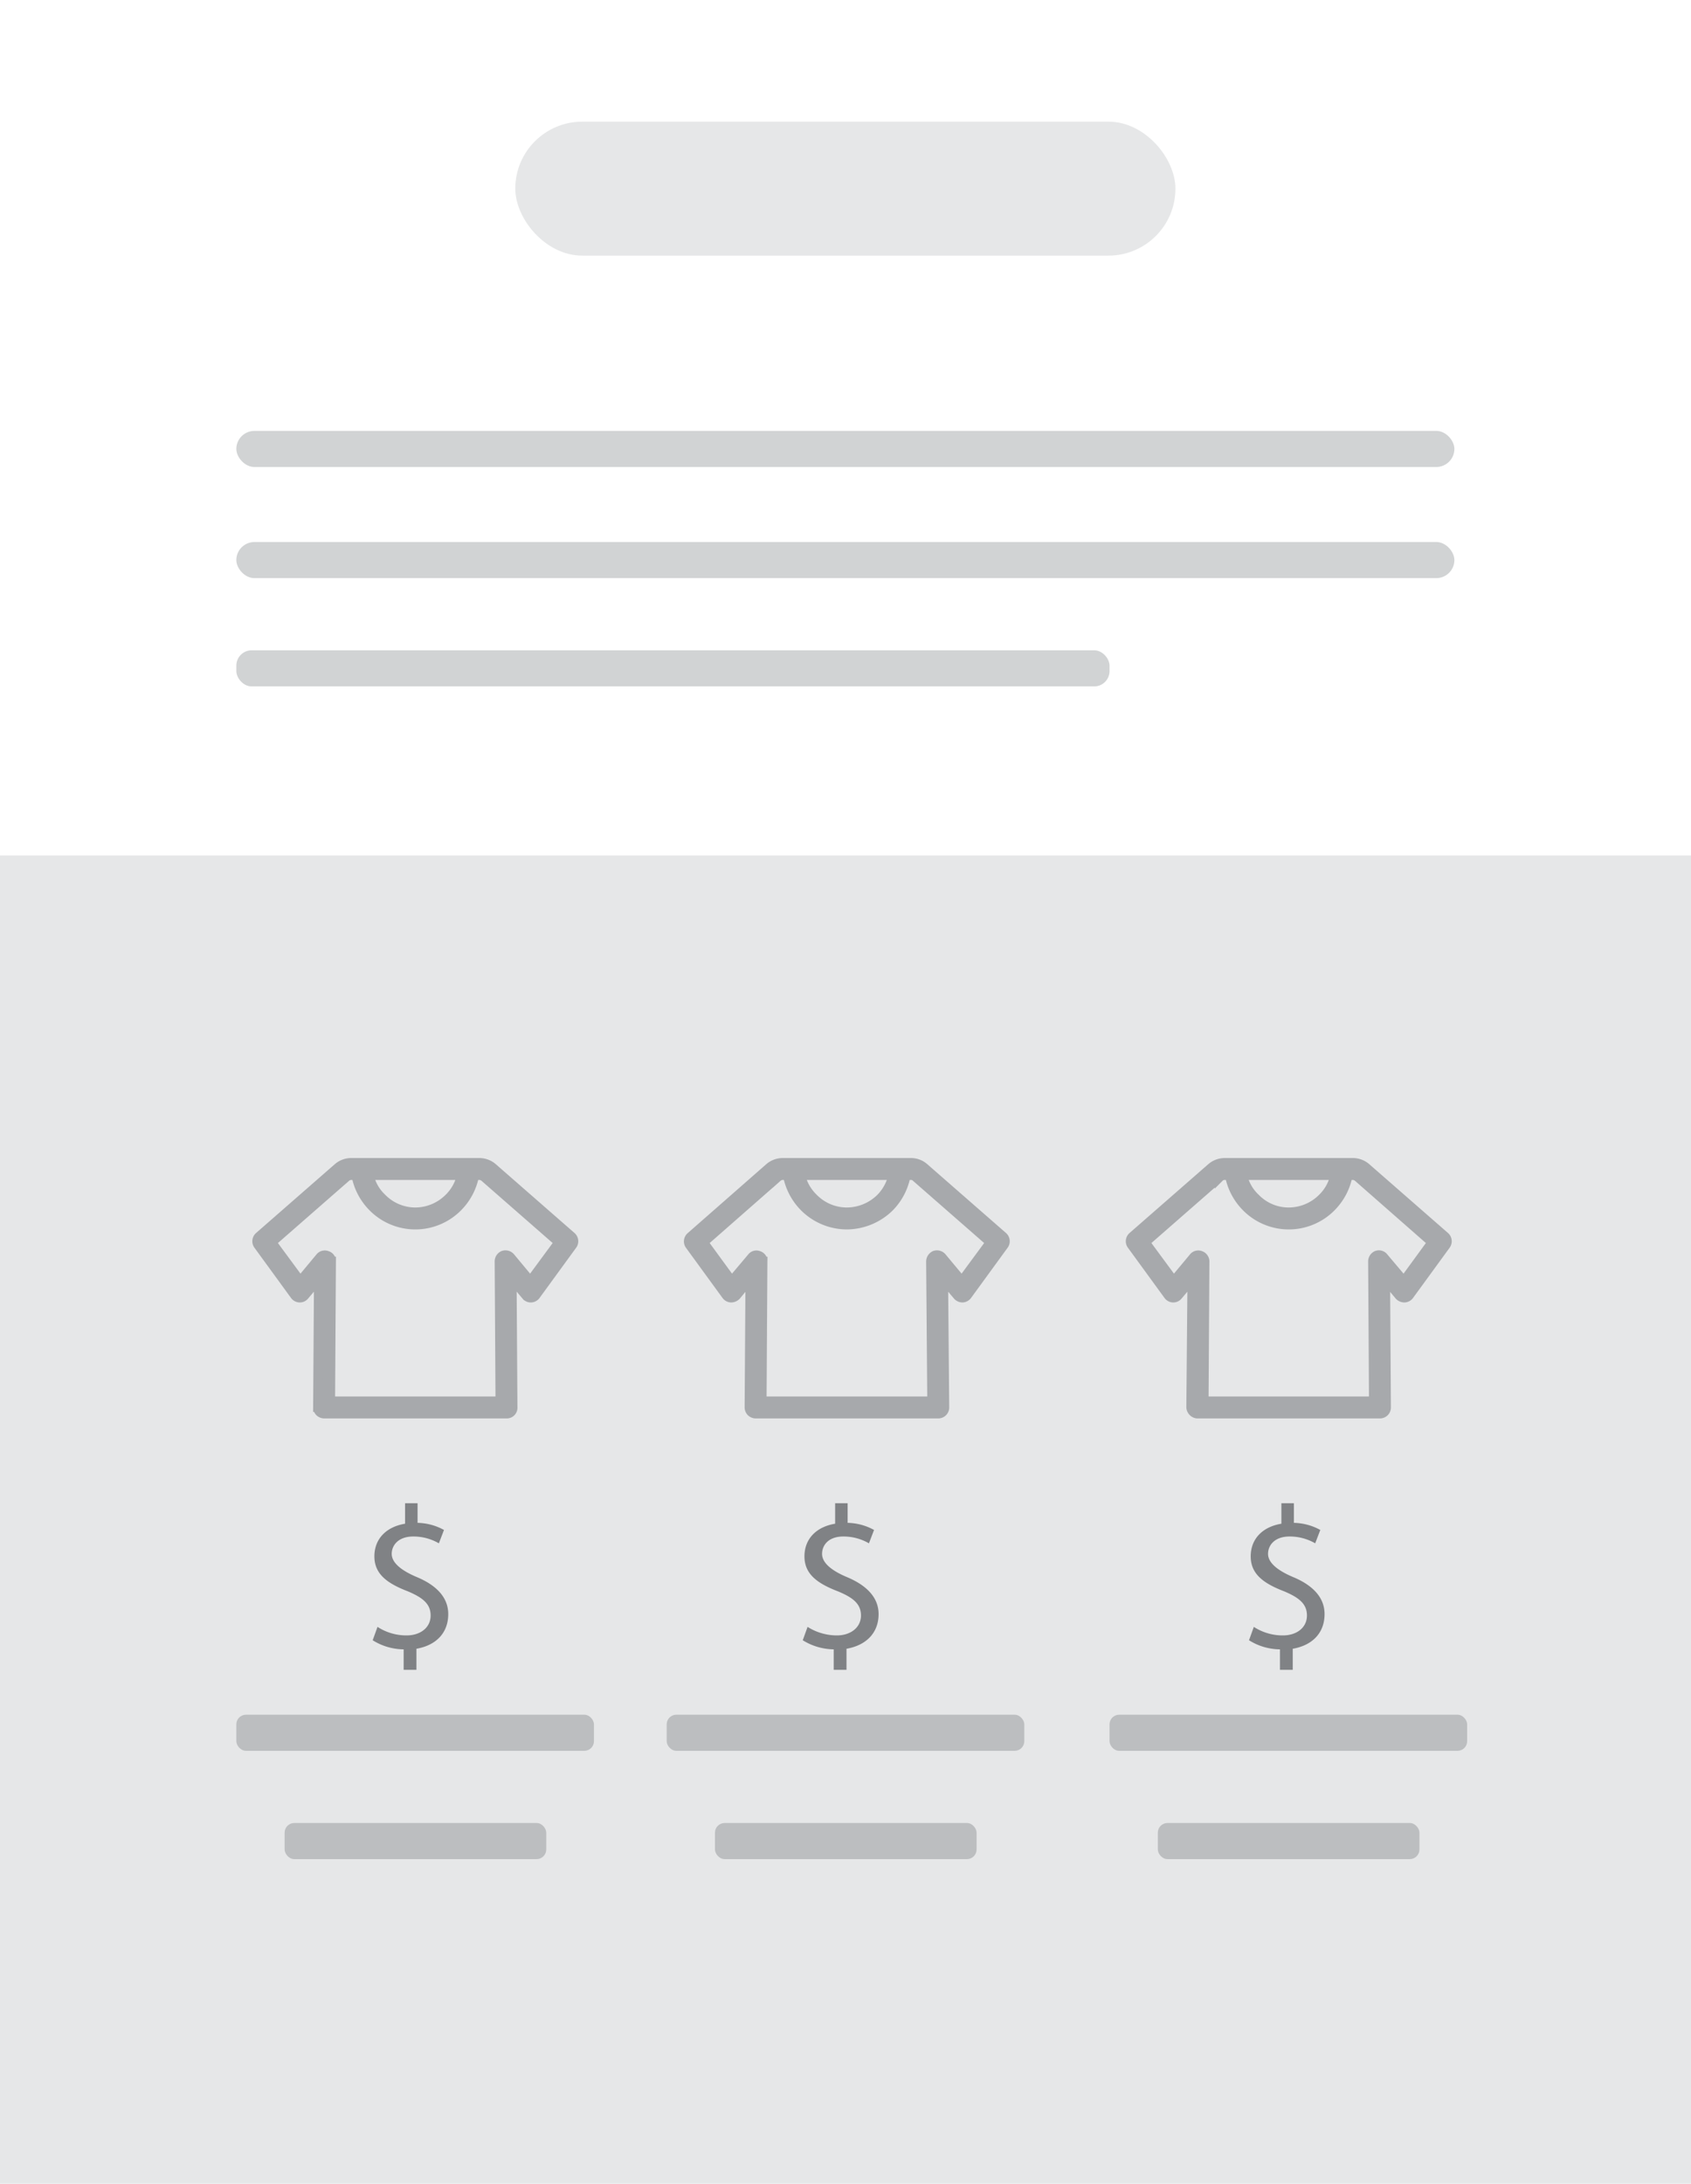 <svg xmlns="http://www.w3.org/2000/svg" viewBox="0 0 595.3 768.3"><g id="Layer_2" data-name="Layer 2"><g id="Layer_1-2" data-name="Layer 1"><rect width="595.3" height="768.34" style="fill:#fff"/><rect x="181.4" y="42.8" width="232.4" height="47.14" rx="23.6" style="fill:#e6e7e8"/><rect x="83.2" y="190.7" width="428.8" height="12.71" rx="6.4" style="fill:#d1d3d4"/><rect x="83.2" y="151.6" width="428.8" height="12.71" rx="6.4" style="fill:#d1d3d4"/><rect x="83.2" y="228.8" width="307.4" height="12.71" rx="5.4" style="fill:#d1d3d4"/><rect y="301" width="595.3" height="467.37" style="fill:#e6e7e8"/><rect x="83.2" y="603.3" width="125.9" height="12.71" rx="3.4" style="fill:#bcbec0"/><rect x="100.2" y="641.4" width="92.1" height="12.71" rx="3.4" style="fill:#bcbec0"/><rect x="234.7" y="603.3" width="125.9" height="12.71" rx="3.4" style="fill:#bcbec0"/><rect x="251.7" y="641.4" width="92.1" height="12.71" rx="3.4" style="fill:#bcbec0"/><rect x="390.6" y="603.3" width="125.9" height="12.71" rx="3.4" style="fill:#bcbec0"/><rect x="407.6" y="641.4" width="92.1" height="12.71" rx="3.4" style="fill:#bcbec0"/><path d="M201.2,435.1l-27.7-24.2a7.2,7.2,0,0,0-4.6-1.8H123.5a7.2,7.2,0,0,0-4.6,1.8L91.2,435.1a2.2,2.2,0,0,0-.3,2.9l12.9,17.7a2.2,2.2,0,0,0,1.7.9,2.1,2.1,0,0,0,1.7-.8l5-5.9-.3,45.2a2.3,2.3,0,0,0,.6,1.6,2.4,2.4,0,0,0,1.6.7h64.3a2.1,2.1,0,0,0,2.1-2.3l-.3-45.2,5,5.9a2.1,2.1,0,0,0,1.7.8,2.2,2.2,0,0,0,1.7-.9L201.5,438A2.2,2.2,0,0,0,201.2,435.1Zm-38.7-21.6a15.9,15.9,0,0,1-4.5,8.1,16.8,16.8,0,0,1-11.8,4.9,16.5,16.5,0,0,1-11.8-5,15.3,15.3,0,0,1-4.5-8Zm24.2,37.3-7-8.4a2.3,2.3,0,0,0-2.5-.7,2.3,2.3,0,0,0-1.4,2.1l.3,49.2H116.3l.3-49.2a2,2,0,0,0-1.4-2,2.1,2.1,0,0,0-2.5.6l-7,8.4L95.6,437.1l26.2-22.9a2.8,2.8,0,0,1,1.7-.7h1.9a21.4,21.4,0,0,0,5.9,11.2,21,21,0,0,0,29.8,0,21.4,21.4,0,0,0,5.9-11.2h1.9a2.8,2.8,0,0,1,1.7.7l26.2,22.9Z" style="fill:#a7a9ac;stroke:#a7a9ac;stroke-miterlimit:10;stroke-width:3.318px"/><path d="M353.1,435.1l-27.7-24.2a7,7,0,0,0-4.6-1.8H275.4a7.2,7.2,0,0,0-4.6,1.8l-27.6,24.2a2.2,2.2,0,0,0-.4,2.9l12.9,17.7a2.2,2.2,0,0,0,1.7.9,2.5,2.5,0,0,0,1.8-.8l4.9-5.9-.3,45.2a2.3,2.3,0,0,0,.6,1.6,2.4,2.4,0,0,0,1.6.7h64.3a2.2,2.2,0,0,0,2.2-2.3l-.4-45.2,5,5.9a2.3,2.3,0,0,0,1.7.8,2.2,2.2,0,0,0,1.7-.9L353.4,438A2.2,2.2,0,0,0,353.1,435.1Zm-38.7-21.6a16.5,16.5,0,0,1-4.4,8.1,17.1,17.1,0,0,1-11.9,4.9,16.5,16.5,0,0,1-11.8-5,16,16,0,0,1-4.5-8Zm24.2,37.3-7-8.4a2.3,2.3,0,0,0-2.5-.7,2.4,2.4,0,0,0-1.4,2.1l.4,49.2H268.2l.3-49.2a2,2,0,0,0-1.4-2,2,2,0,0,0-2.4.6l-7.1,8.4-10-13.7,26.1-22.9a2.8,2.8,0,0,1,1.7-.7h1.9a21.4,21.4,0,0,0,5.9,11.2,21.2,21.2,0,0,0,14.9,6.2,21.6,21.6,0,0,0,15-6.2,21.3,21.3,0,0,0,5.8-11.2h1.9a2.4,2.4,0,0,1,1.7.7l26.2,22.9Z" style="fill:#a7a9ac;stroke:#a7a9ac;stroke-miterlimit:10;stroke-width:3.318px"/><path d="M508.7,435.1,481,410.9a7.2,7.2,0,0,0-4.6-1.8H431a7.2,7.2,0,0,0-4.6,1.8l-27.7,24.2a2.2,2.2,0,0,0-.3,2.9l12.9,17.7a2.2,2.2,0,0,0,1.7.9,2.1,2.1,0,0,0,1.7-.8l5-5.9-.4,45.2a2.4,2.4,0,0,0,.7,1.6,2.3,2.3,0,0,0,1.5.7h64.3a2.2,2.2,0,0,0,2.2-2.3l-.3-45.2,4.9,5.9a2.5,2.5,0,0,0,1.8.8,2.2,2.2,0,0,0,1.7-.9L509,438A2.2,2.2,0,0,0,508.7,435.1ZM470,413.5a15.9,15.9,0,0,1-4.5,8.1,16.8,16.8,0,0,1-11.8,4.9,16.3,16.3,0,0,1-11.8-5,15.3,15.3,0,0,1-4.5-8Zm24.2,37.3-7.1-8.4a2.1,2.1,0,0,0-2.4-.7,2.3,2.3,0,0,0-1.4,2.1l.3,49.2H423.8l.3-49.2a2.2,2.2,0,0,0-1.4-2,2.1,2.1,0,0,0-2.5.6l-7,8.4-10.1-13.7,26.2-22.9a2.4,2.4,0,0,1,1.7-.7h1.9a21.4,21.4,0,0,0,5.9,11.2,21,21,0,0,0,29.8,0,21.4,21.4,0,0,0,5.9-11.2h1.9a2.8,2.8,0,0,1,1.7.7l26.1,22.9Z" style="fill:#a7a9ac;stroke:#a7a9ac;stroke-miterlimit:10;stroke-width:3.318px"/><path d="M142.1,587.5v-7.2a20.7,20.7,0,0,1-10.9-3.2l1.7-4.7a18.6,18.6,0,0,0,10.2,3c5.1,0,8.5-2.9,8.5-7s-2.8-6.3-8-8.5c-7.3-2.8-11.8-6.1-11.8-12.3s4.2-10.4,10.8-11.5v-7.2H147v6.9a20,20,0,0,1,9.3,2.5l-1.8,4.7a17.8,17.8,0,0,0-9-2.4c-5.5,0-7.6,3.3-7.6,6.1s2.7,5.6,8.9,8.2,11,6.7,11,13-3.9,10.9-11.2,12.2v7.4Z" style="fill:#808285"/><path d="M293.5,587.5v-7.2a21,21,0,0,1-10.9-3.2l1.7-4.7a19.3,19.3,0,0,0,10.3,3c5,0,8.5-2.9,8.5-7s-2.8-6.3-8.1-8.5c-7.3-2.8-11.8-6.1-11.8-12.3s4.2-10.4,10.8-11.5v-7.2h4.4v6.9a20,20,0,0,1,9.3,2.5l-1.8,4.7a17.8,17.8,0,0,0-9-2.4c-5.5,0-7.5,3.3-7.5,6.1s2.6,5.6,8.8,8.2,11.1,6.7,11.1,13-4,10.9-11.3,12.2v7.4Z" style="fill:#808285"/><path d="M450.6,587.5v-7.2a20.7,20.7,0,0,1-10.9-3.2l1.7-4.7a18.6,18.6,0,0,0,10.2,3c5.1,0,8.5-2.9,8.5-7s-2.8-6.3-8-8.5c-7.3-2.8-11.8-6.1-11.8-12.3s4.2-10.4,10.8-11.5v-7.2h4.4v6.9a20,20,0,0,1,9.3,2.5L463,543a17.8,17.8,0,0,0-9-2.4c-5.5,0-7.6,3.3-7.6,6.1s2.7,5.6,8.9,8.2,11,6.7,11,13-3.9,10.9-11.2,12.2v7.4Z" style="fill:#808285"/></g></g></svg>